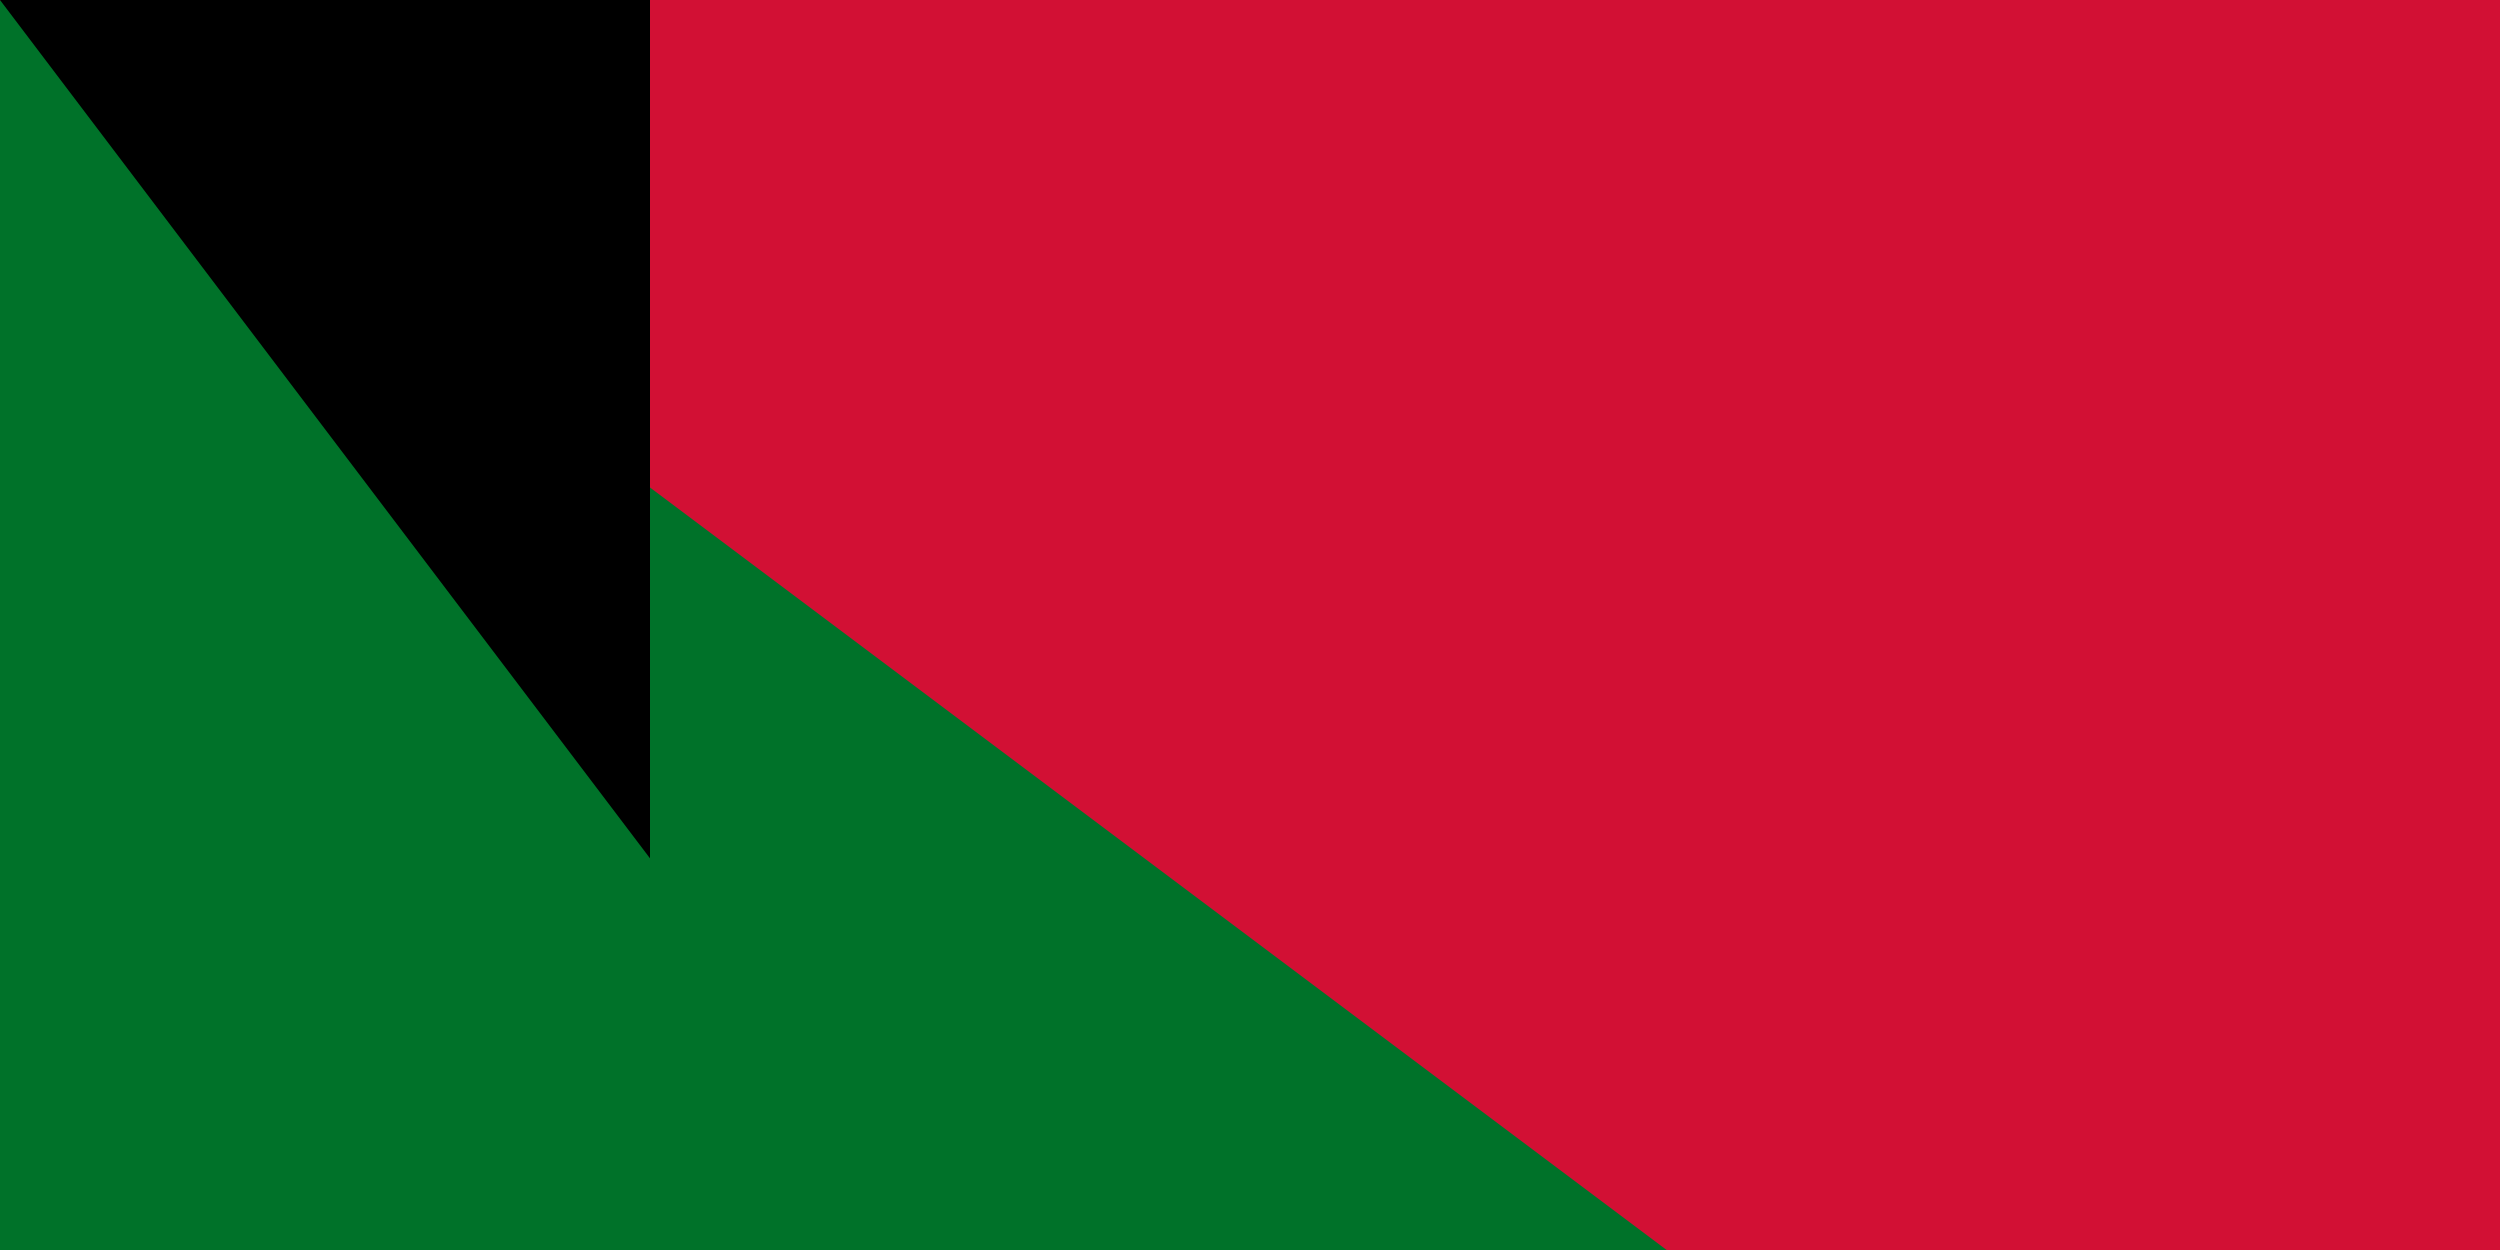 <svg xmlns="http://www.w3.org/2000/svg" width="300" height="150"><path d="M0 0h1200v600H0z"/><path d="M0 0h1200v400H0z" fill="#fff"/><path d="M0 0h1200v200H0z" fill="#d21034"/><path d="M0 0l400 300L0 600z" fill="#007229"/><path id="path-b7116" d="m m0 78 m0 103 m0 65 m0 65 m0 65 m0 65 m0 65 m0 65 m0 65 m0 65 m0 65 m0 65 m0 65 m0 65 m0 65 m0 65 m0 65 m0 65 m0 65 m0 65 m0 81 m0 109 m0 119 m0 103 m0 54 m0 66 m0 119 m0 100 m0 67 m0 112 m0 43 m0 118 m0 53 m0 88 m0 82 m0 84 m0 87 m0 83 m0 43 m0 106 m0 74 m0 43 m0 78 m0 74 m0 53 m0 88 m0 79 m0 68 m0 68 m0 83 m0 78 m0 81 m0 109 m0 107 m0 82 m0 108 m0 117 m0 97 m0 87 m0 103 m0 65 m0 79 m0 121 m0 108 m0 119 m0 83 m0 85 m0 84 m0 118 m0 86 m0 80 m0 107 m0 43 m0 78 m0 103 m0 97 m0 88 m0 104 m0 97 m0 101 m0 66 m0 88 m0 76 m0 83 m0 50 m0 119 m0 61 m0 61"/>
</svg>